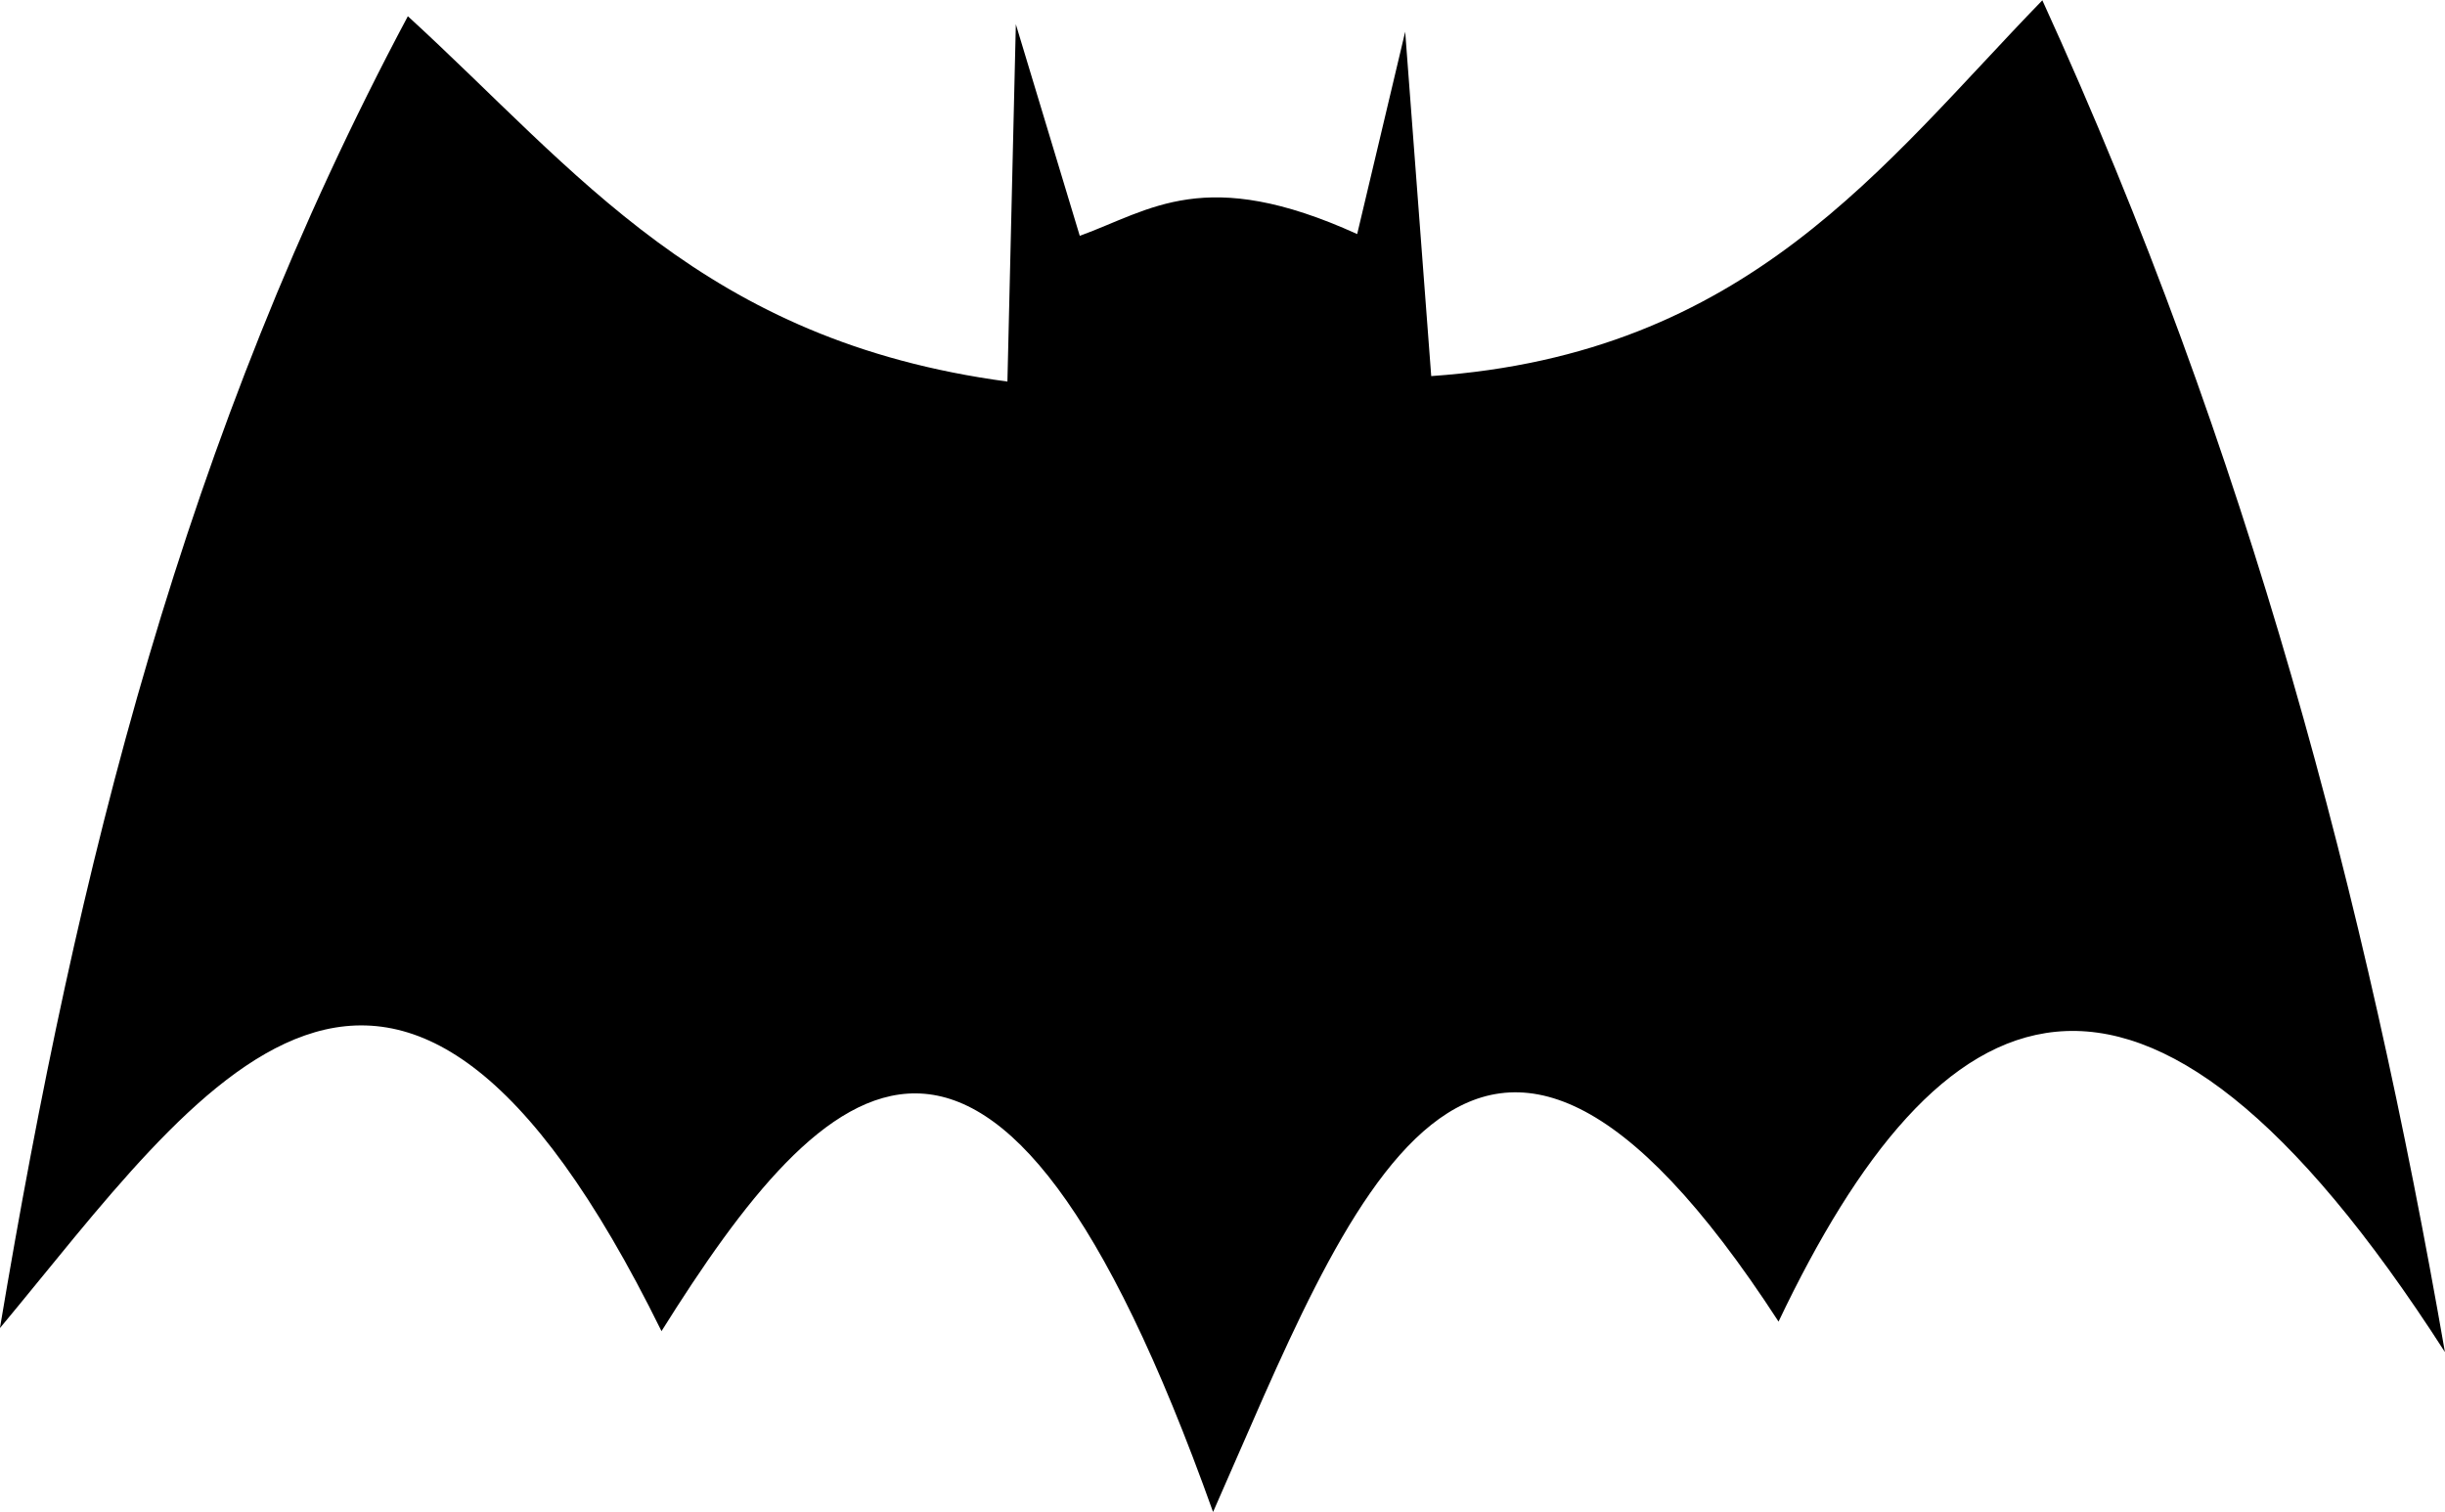 <svg width="33.051mm" height="20.435mm" version="1.1" viewBox="0 0 33.051 20.435" xmlns="http://www.w3.org/2000/svg">
  <g transform="translate(-90.168 -104.27)">
    <path d="m95.682 104.49c2.292 2.096 3.994 4.387 8.104 4.938l0.114-4.83 0.864 2.86c0.959-0.348 1.692-0.959 3.75-0.024l0.649-2.735 0.352 4.655c4.282-0.297 6.096-2.849 8.261-5.08 2.784 6.091 4.383 12.182 5.442 18.273-4.16-6.477-6.856-4.933-9.008-0.412-4.154-6.4-5.819-1.551-7.644 2.574-2.965-8.306-5.248-5.969-7.456-2.445-3.626-7.366-6.247-3.28-8.943-0.041 1.046-6.242 2.488-12.057 5.514-17.733z"/>
  </g>
</svg>
